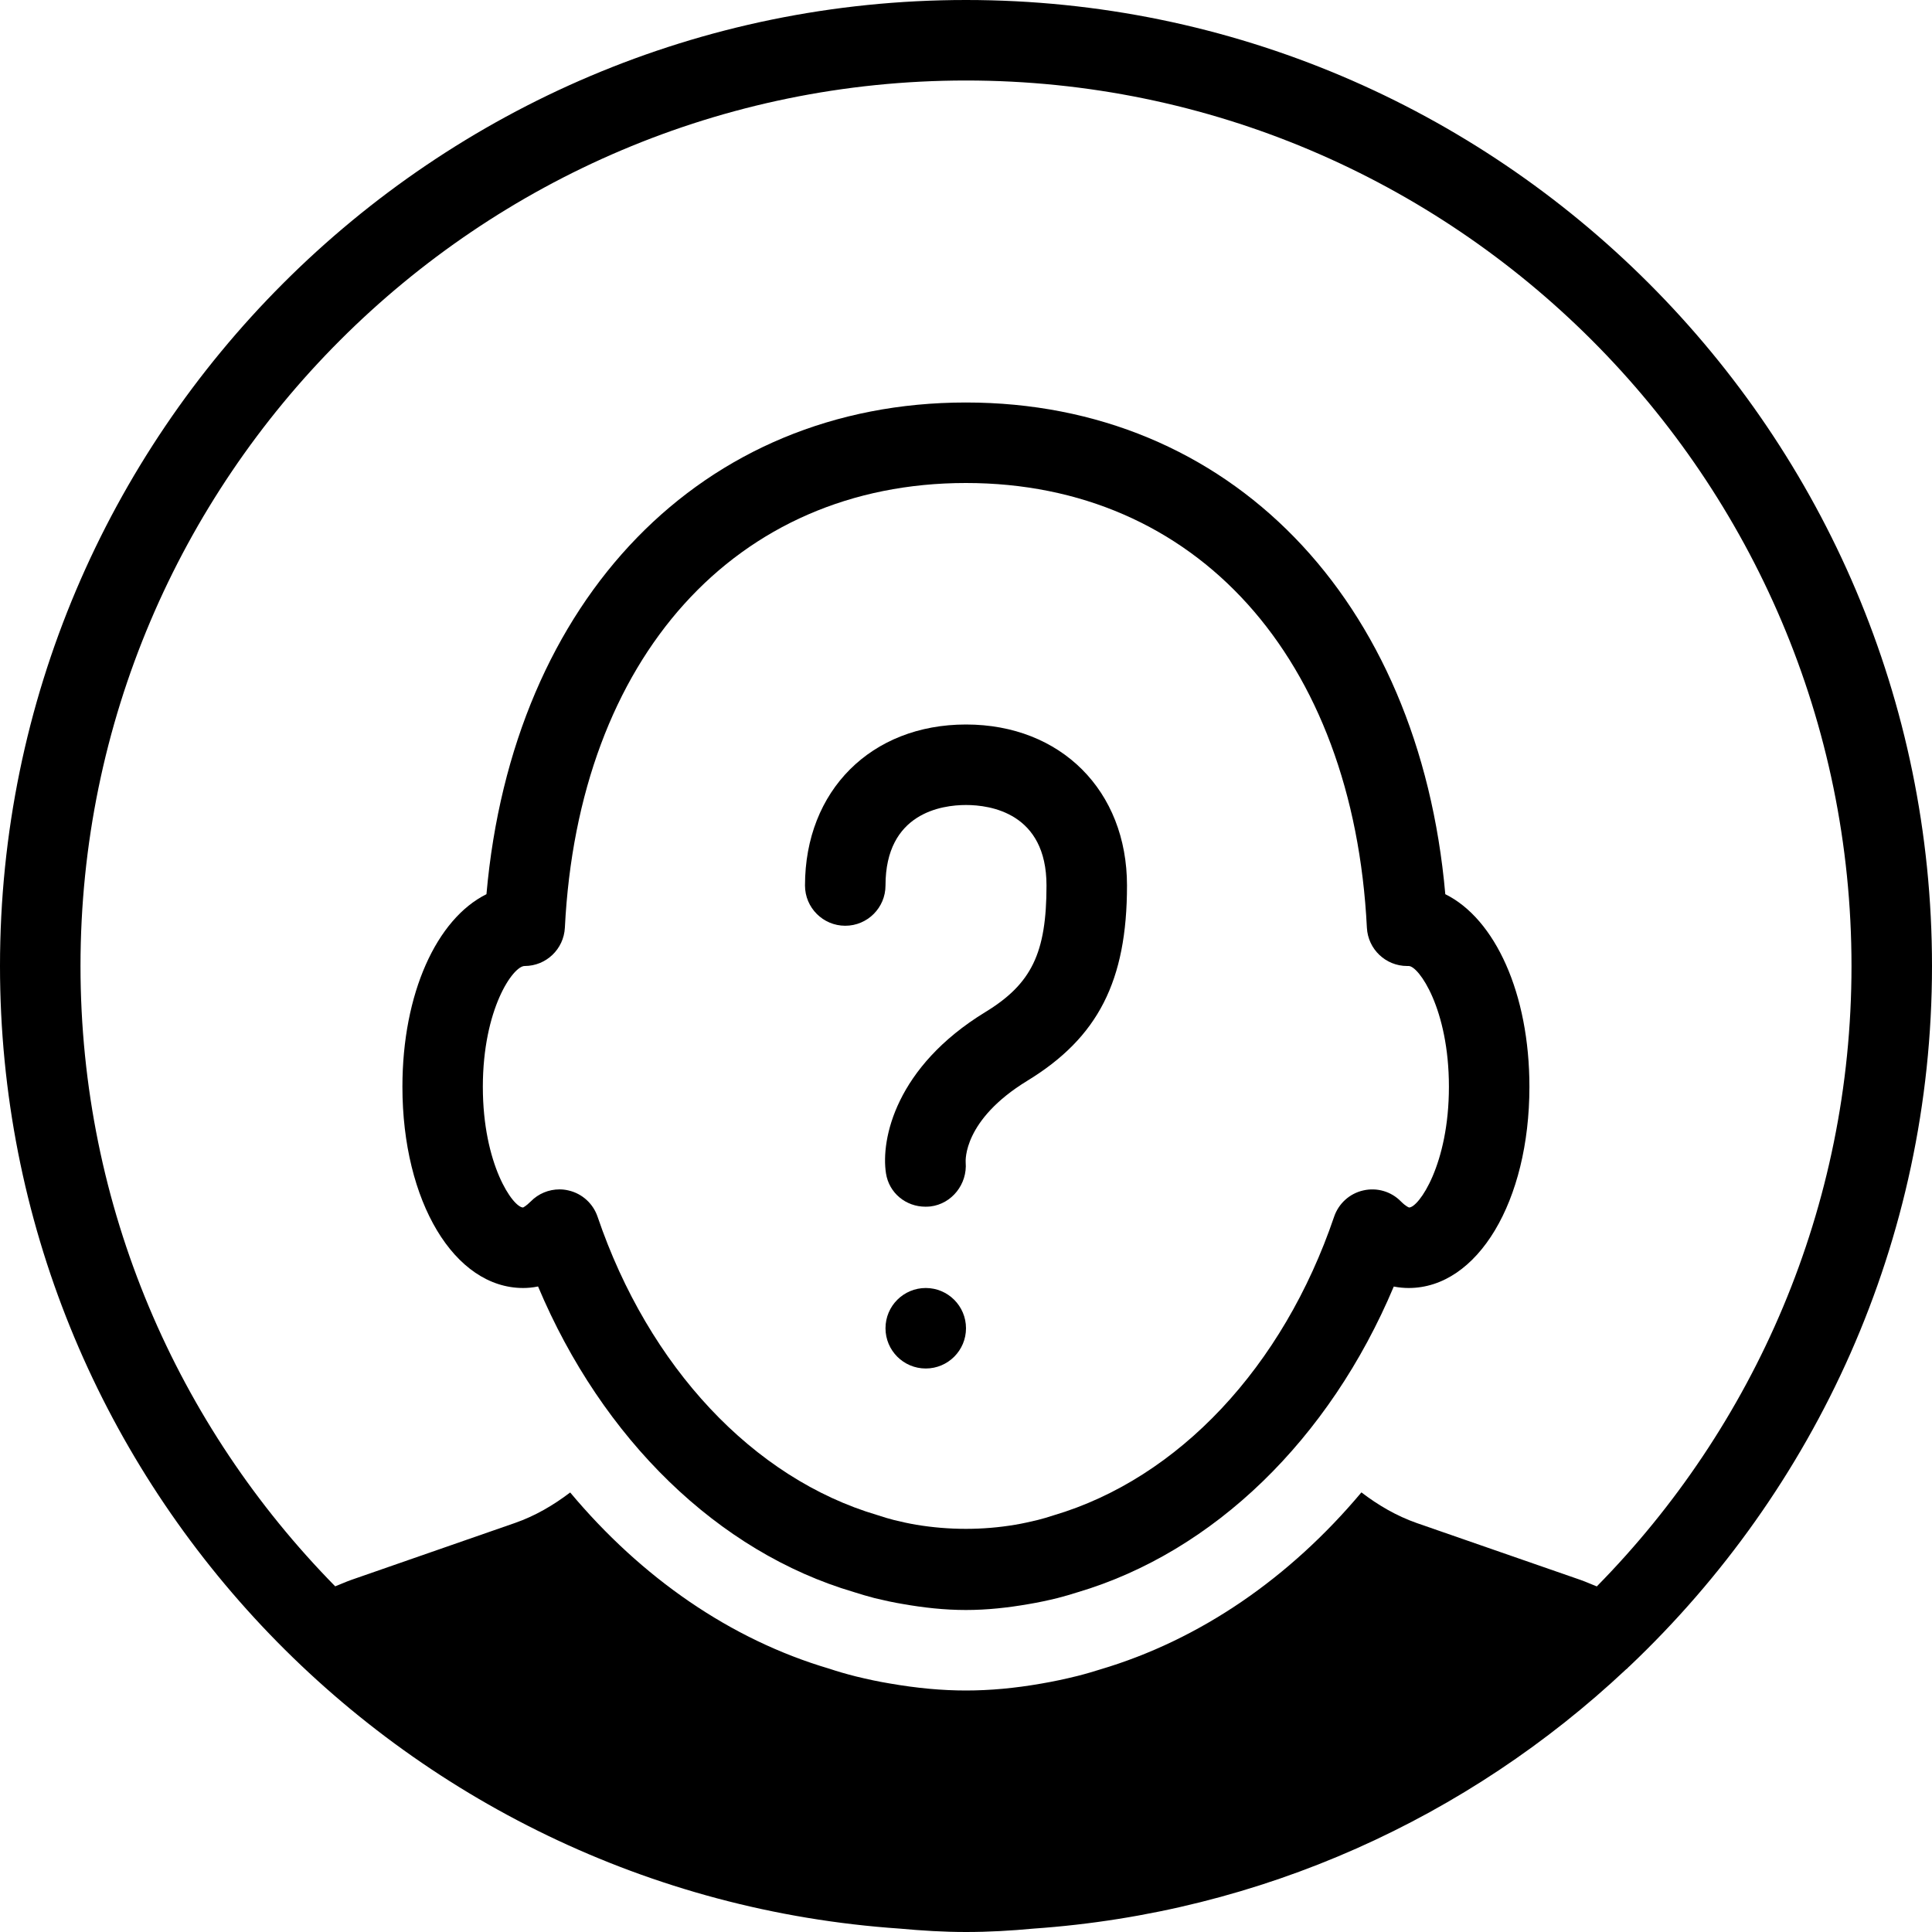 <?xml version="1.0" encoding="iso-8859-1"?>
<!-- Generator: Adobe Illustrator 19.2.1, SVG Export Plug-In . SVG Version: 6.00 Build 0)  -->
<svg version="1.1" xmlns="http://www.w3.org/2000/svg" xmlns:xlink="http://www.w3.org/1999/xlink" x="0px" y="0px"
	 viewBox="0 0 24 24" style="enable-background:new 0 0 24 24;" xml:space="preserve">
<g id="Man_1">
</g>
<g id="Woman_1">
</g>
<g id="Man_2">
</g>
<g id="Woman_2">
</g>
<g id="Bald_Man">
</g>
<g id="Man_Glasses">
</g>
<g id="Woman_Glasses">
</g>
<g id="Man_Beard">
</g>
<g id="Man_Cap">
</g>
<g id="Woman_Cap">
</g>
<g id="Man_3">
</g>
<g id="Woman_3">
</g>
<g id="Men_4">
</g>
<g id="Woman_4">
</g>
<g id="Business_Man_1">
</g>
<g id="Business_Woman_1">
</g>
<g id="Firefigyhter">
</g>
<g id="Policeman">
</g>
<g id="Criminal">
</g>
<g id="Prisoner">
</g>
<g id="Woodsman">
</g>
<g id="Dispatcher_1">
</g>
<g id="Dispatcher_2">
</g>
<g id="Soldier">
</g>
<g id="Astronaut">
</g>
<g id="Hipster_Guy">
</g>
<g id="Hipster_Girl">
</g>
<g id="Worker">
</g>
<g id="Old_Man">
</g>
<g id="Punk">
</g>
<g id="Diver">
</g>
<g id="Artist">
</g>
<g id="Dictator">
</g>
<g id="Man_Hat">
</g>
<g id="Woman_Hat">
</g>
<g id="Graduated_Man">
</g>
<g id="Graduated_Woman">
</g>
<g id="Avatar_Chef">
</g>
<g id="Waiter">
</g>
<g id="Waitress">
</g>
<g id="Bllboy">
</g>
<g id="Santa">
</g>
<g id="Doctor">
</g>
<g id="Nurse">
</g>
<g id="Captain">
</g>
<g id="Farmer">
</g>
<g id="Maid">
</g>
<g id="Business_Man_2">
</g>
<g id="Business_Woman_2">
</g>
<g id="Cowboy">
</g>
<g id="Anonymus">
	<g>
		<path d="M24,12c0-6.617-5.383-12-12-12S0,5.383,0,12c0,6.34,4.945,11.533,11.179,11.958C11.45,23.983,11.723,24,12,24
			c0.282,0,0.561-0.016,0.837-0.042c2.84-0.197,5.406-1.383,7.362-3.22c0.018-0.01,0.027-0.028,0.044-0.04
			C22.551,18.509,24,15.424,24,12z M1,12C1,5.935,5.935,1,12,1s11,4.935,11,11c0,3-1.21,5.721-3.164,7.707
			c-0.068-0.026-0.134-0.057-0.203-0.081l-2.033-0.706c-0.251-0.088-0.479-0.221-0.688-0.381c-0.889,1.06-2.003,1.832-3.247,2.2
			c-0.066,0.021-0.172,0.053-0.279,0.08c-0.161,0.04-0.304,0.07-0.45,0.095C12.606,20.972,12.296,21,11.999,21
			c-0.295,0-0.606-0.028-0.95-0.088c-0.136-0.022-0.276-0.053-0.417-0.087c-0.13-0.033-0.232-0.063-0.334-0.097
			c-1.225-0.362-2.33-1.13-3.215-2.188c-0.209,0.159-0.436,0.292-0.686,0.379l-2.033,0.707c-0.068,0.024-0.133,0.054-0.2,0.08
			C2.21,17.719,1,14.999,1,12z"/>
		<path d="M10.5,11.5c0.276,0,0.5-0.224,0.5-0.5c0-0.902,0.699-1,1-1s1,0.098,1,1c0,0.839-0.185,1.222-0.761,1.573
			c-1.112,0.68-1.299,1.579-1.233,2.003c0.038,0.245,0.248,0.414,0.49,0.414c0.021,0,0.041-0.001,0.062-0.003
			c0.267-0.032,0.46-0.279,0.438-0.547c-0.001-0.021-0.033-0.526,0.765-1.014C13.641,12.889,14,12.186,14,11c0-1.178-0.822-2-2-2
			s-2,0.822-2,2C10,11.276,10.224,11.5,10.5,11.5z"/>
		<circle cx="11.5" cy="16.5" r="0.5"/>
		<path d="M6.499,16c0.055,0,0.117-0.005,0.185-0.019c0.798,1.897,2.236,3.298,3.919,3.795c0.085,0.027,0.171,0.053,0.264,0.077
			c0.117,0.028,0.234,0.054,0.351,0.073C11.474,19.971,11.733,20,11.999,20c0.265,0,0.524-0.029,0.777-0.073
			c0.12-0.02,0.237-0.045,0.36-0.075c0.087-0.022,0.173-0.048,0.246-0.071c1.694-0.501,3.133-1.901,3.932-3.799
			C17.381,15.995,17.444,16,17.499,16c0.855,0,1.5-1.075,1.5-2.5c0-1.158-0.426-2.086-1.045-2.392C17.63,7.438,15.273,5,11.999,5
			c-3.275,0-5.632,2.438-5.956,6.108c-0.619,0.307-1.044,1.233-1.044,2.392C4.999,14.925,5.644,16,6.499,16z M6.517,12
			c0.267,0,0.486-0.209,0.5-0.475C7.185,8.169,9.141,6,11.999,6c2.857,0,4.813,2.169,4.981,5.525c0.014,0.266,0.233,0.475,0.5,0.475
			h0.019c0.125,0,0.5,0.532,0.5,1.5S17.623,15,17.504,15c0,0-0.036-0.01-0.101-0.075c-0.121-0.124-0.297-0.176-0.468-0.137
			c-0.169,0.038-0.306,0.162-0.362,0.326c-0.634,1.866-1.933,3.252-3.488,3.711c-0.065,0.021-0.13,0.041-0.191,0.056
			c-0.093,0.022-0.186,0.044-0.284,0.06c-0.402,0.068-0.819,0.068-1.228,0c-0.095-0.016-0.188-0.037-0.274-0.058
			c-0.066-0.017-0.132-0.036-0.209-0.062c-1.542-0.455-2.841-1.841-3.476-3.707c-0.056-0.164-0.193-0.288-0.362-0.326
			c-0.037-0.009-0.074-0.013-0.111-0.013c-0.133,0-0.262,0.053-0.356,0.149C6.531,14.987,6.496,15,6.498,15
			c-0.125-0.001-0.5-0.533-0.5-1.5C5.999,12.532,6.374,12,6.517,12z"/>
	</g>
</g>
<g id="Batman">
</g>
<g id="Superman">
</g>
<g id="Captain_America">
</g>
<g id="Darth_Vader">
</g>
<g id="Harry_Potter">
</g>
<g id="Anonymus_2">
</g>
<g id="Scream">
</g>
<g id="Jason">
</g>
<g id="Charlie_Chaplin">
</g>
</svg>
